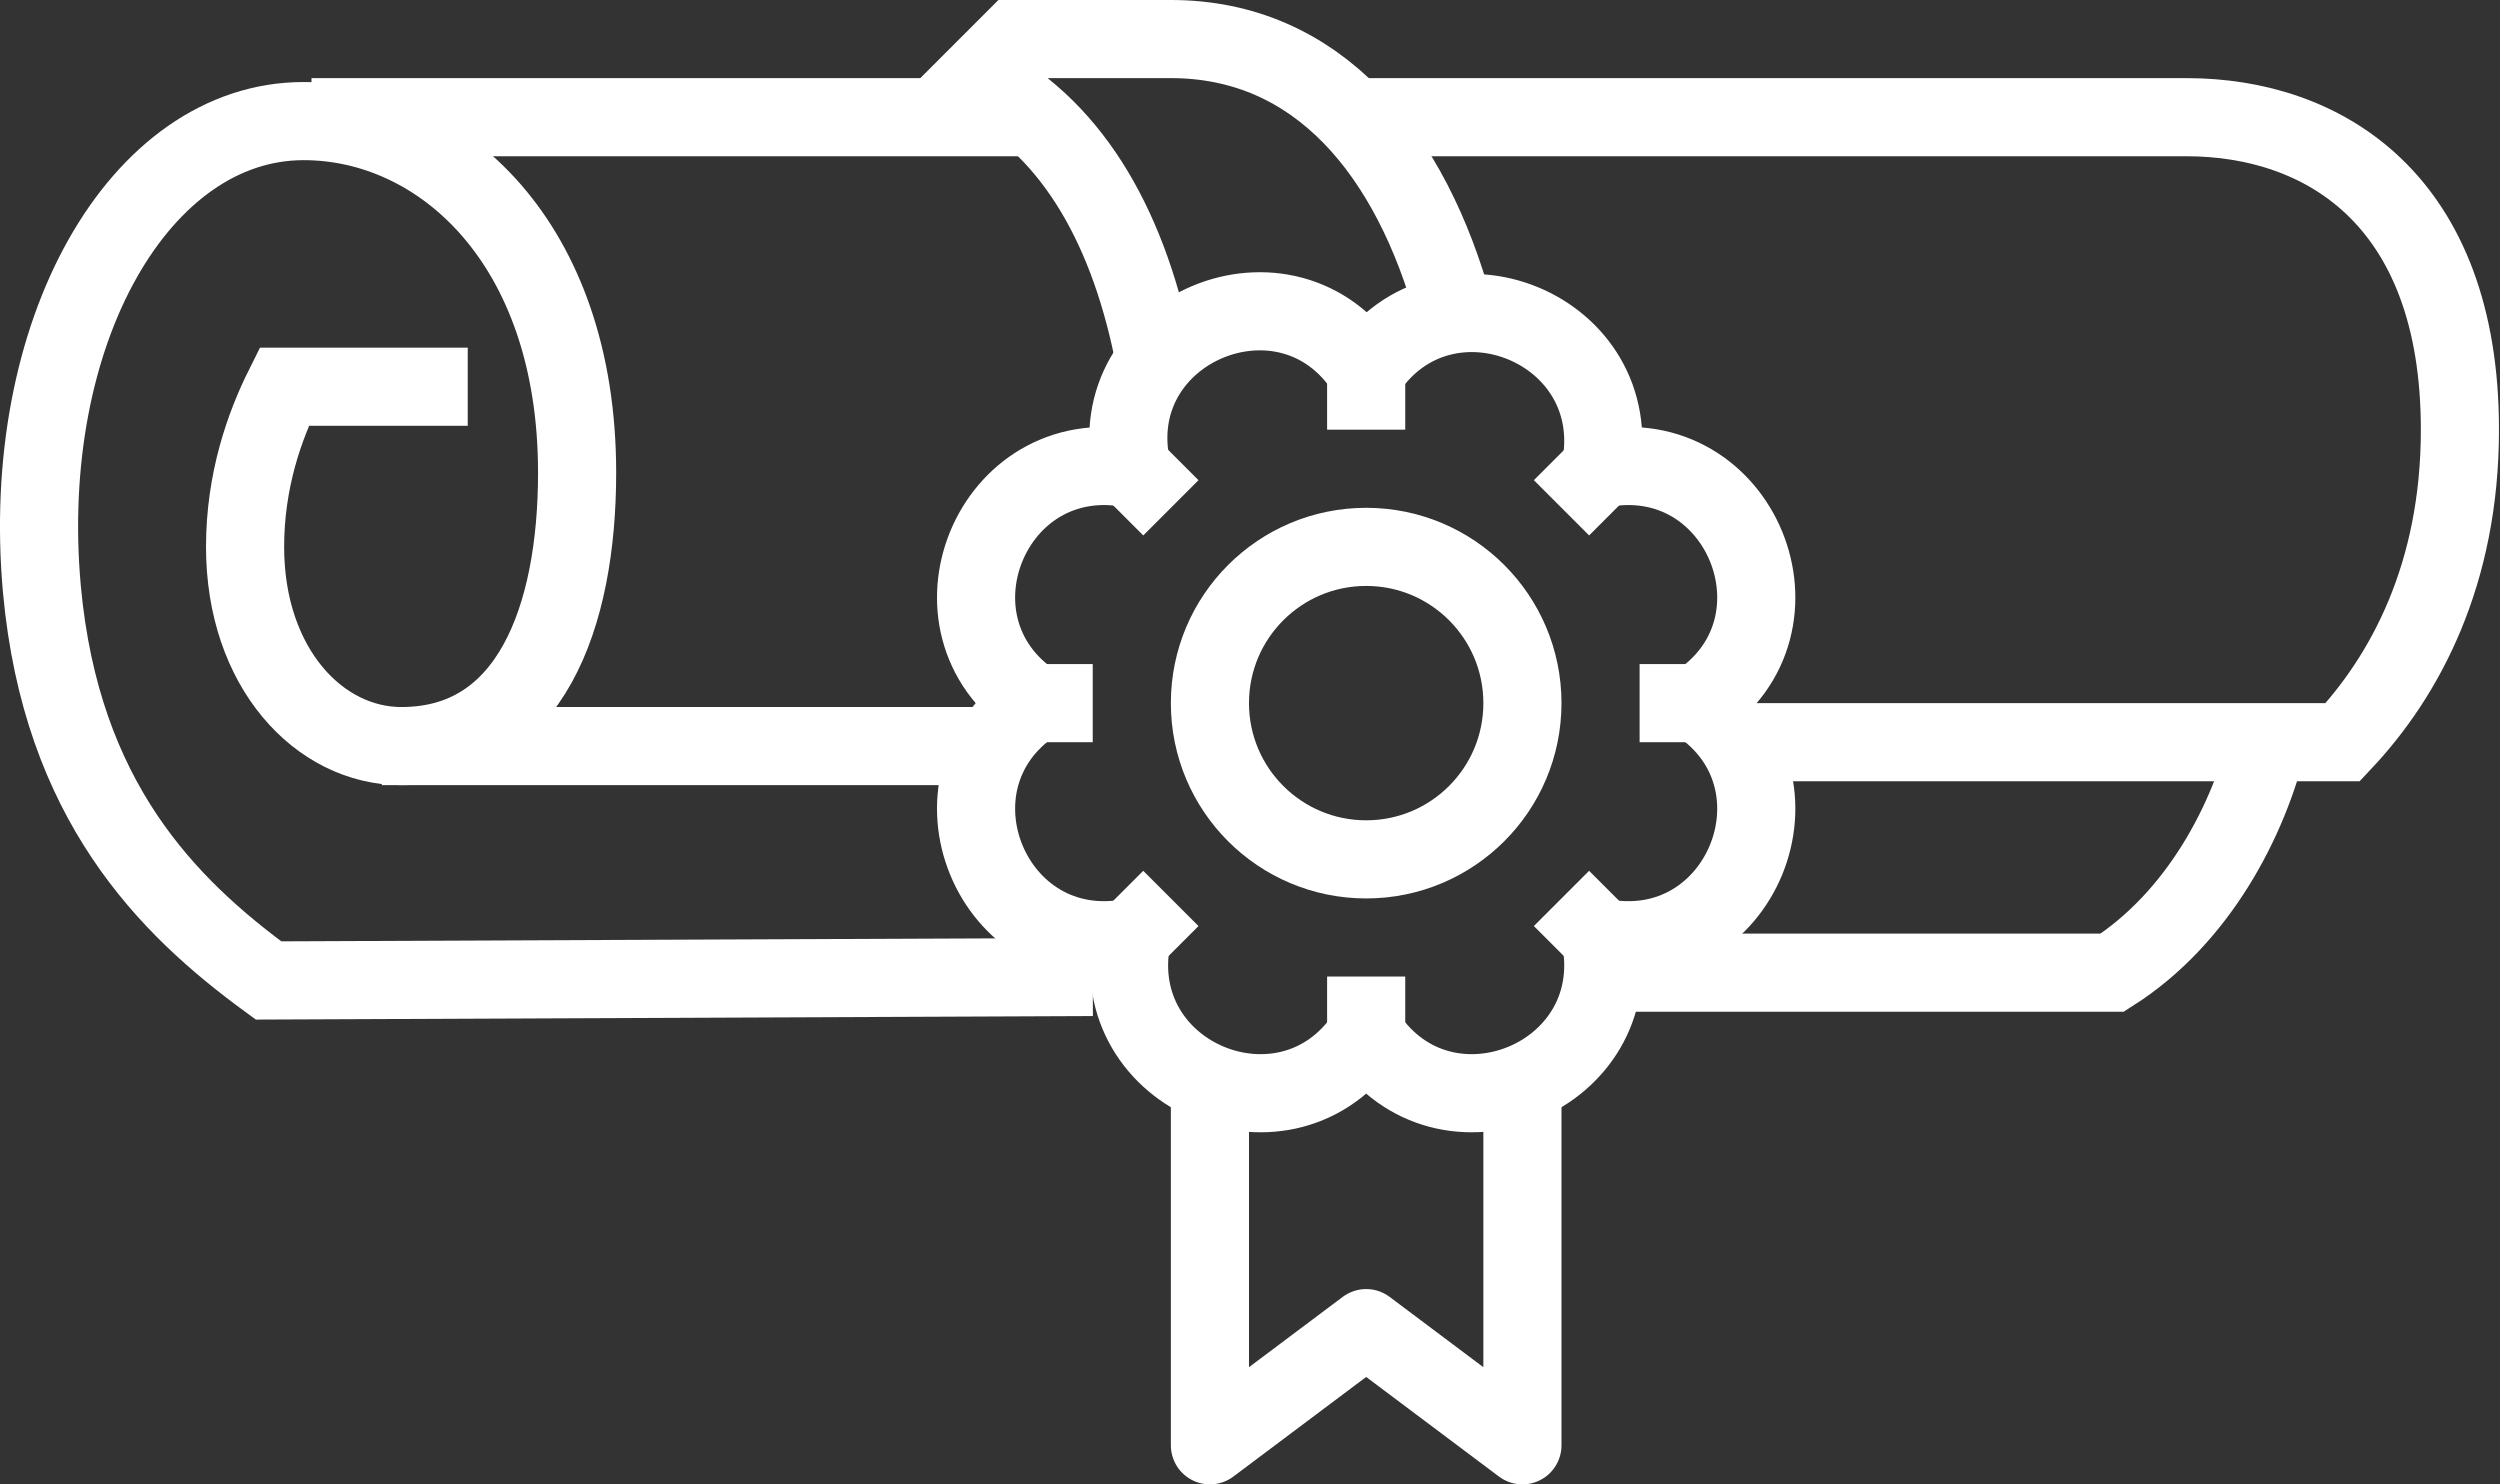 <svg width="64" height="38" viewBox="0 0 64 38" fill="none" xmlns="http://www.w3.org/2000/svg">
<rect x="0" y="0" width="64" height="38" fill="#333333" stroke="none"/>
<path d="M30.974 28V37L34.974 34L38.974 37V28" stroke="white" stroke-width="2" stroke-miterlimit="10" stroke-linejoin="round"/>
<path d="M58.074 18.9C57.574 21 56.274 23.5 54.074 24.9H41.474M11.974 9.9C11.974 9.9 7.774 9.9 7.274 9.9C6.774 10.9 6.274 12.3 6.274 14C6.274 17.1 8.174 19.1 10.274 19.1C13.574 19.1 14.774 15.8 14.774 12.1C14.774 6.2 11.274 3.1 7.774 3.1C3.574 3.1 0.474 8.5 1.074 15.1C1.574 20.5 4.274 23.2 6.874 25.1L27.974 25.011" stroke="white" stroke-width="2" stroke-miterlimit="10"/>
<path d="M9.774 19.1H25.474M7.974 3H26.474M44.974 19H59.974C61.574 17.3 62.974 14.7 62.974 11C62.974 5.1 59.474 3 55.974 3H34.974" stroke="white" stroke-width="2" stroke-miterlimit="10"/>
<path d="M29.52 9C28.828 5.614 27.335 3.18 24.974 2L25.974 1H29.974C33.722 1 36.122 3.891 37.239 8" stroke="white" stroke-width="2" stroke-miterlimit="10"/>
<path d="M34.974 9.5C36.974 6.5 41.674 8.4 40.974 12C44.574 11.3 46.474 16 43.474 18C46.474 20 44.574 24.7 40.974 24C41.674 27.6 36.974 29.5 34.974 26.5C32.974 29.5 28.274 27.6 28.974 24C25.374 24.7 23.474 20 26.474 18C23.474 16 25.374 11.3 28.974 12C28.174 8.4 32.974 6.4 34.974 9.5Z" stroke="white" stroke-width="2" stroke-miterlimit="10" stroke-linejoin="round"/>
<path d="M28.974 12L29.974 13" stroke="white" stroke-width="2" stroke-miterlimit="10" stroke-linejoin="round"/>
<path d="M40.974 24L39.974 23" stroke="white" stroke-width="2" stroke-miterlimit="10" stroke-linejoin="round"/>
<path d="M40.974 12L39.974 13" stroke="white" stroke-width="2" stroke-miterlimit="10" stroke-linejoin="round"/>
<path d="M28.974 24L29.974 23" stroke="white" stroke-width="2" stroke-miterlimit="10" stroke-linejoin="round"/>
<path d="M43.974 18H41.974" stroke="white" stroke-width="2" stroke-miterlimit="10" stroke-linejoin="round"/>
<path d="M27.974 18H25.974" stroke="white" stroke-width="2" stroke-miterlimit="10" stroke-linejoin="round"/>
<path d="M34.974 9V11" stroke="white" stroke-width="2" stroke-miterlimit="10" stroke-linejoin="round"/>
<path d="M34.974 27V25" stroke="white" stroke-width="2" stroke-miterlimit="10" stroke-linejoin="round"/>
<path d="M34.974 22C37.184 22 38.974 20.209 38.974 18C38.974 15.791 37.184 14 34.974 14C32.765 14 30.974 15.791 30.974 18C30.974 20.209 32.765 22 34.974 22Z" stroke="white" stroke-width="2" stroke-miterlimit="10" stroke-linejoin="round"/>
</svg>
